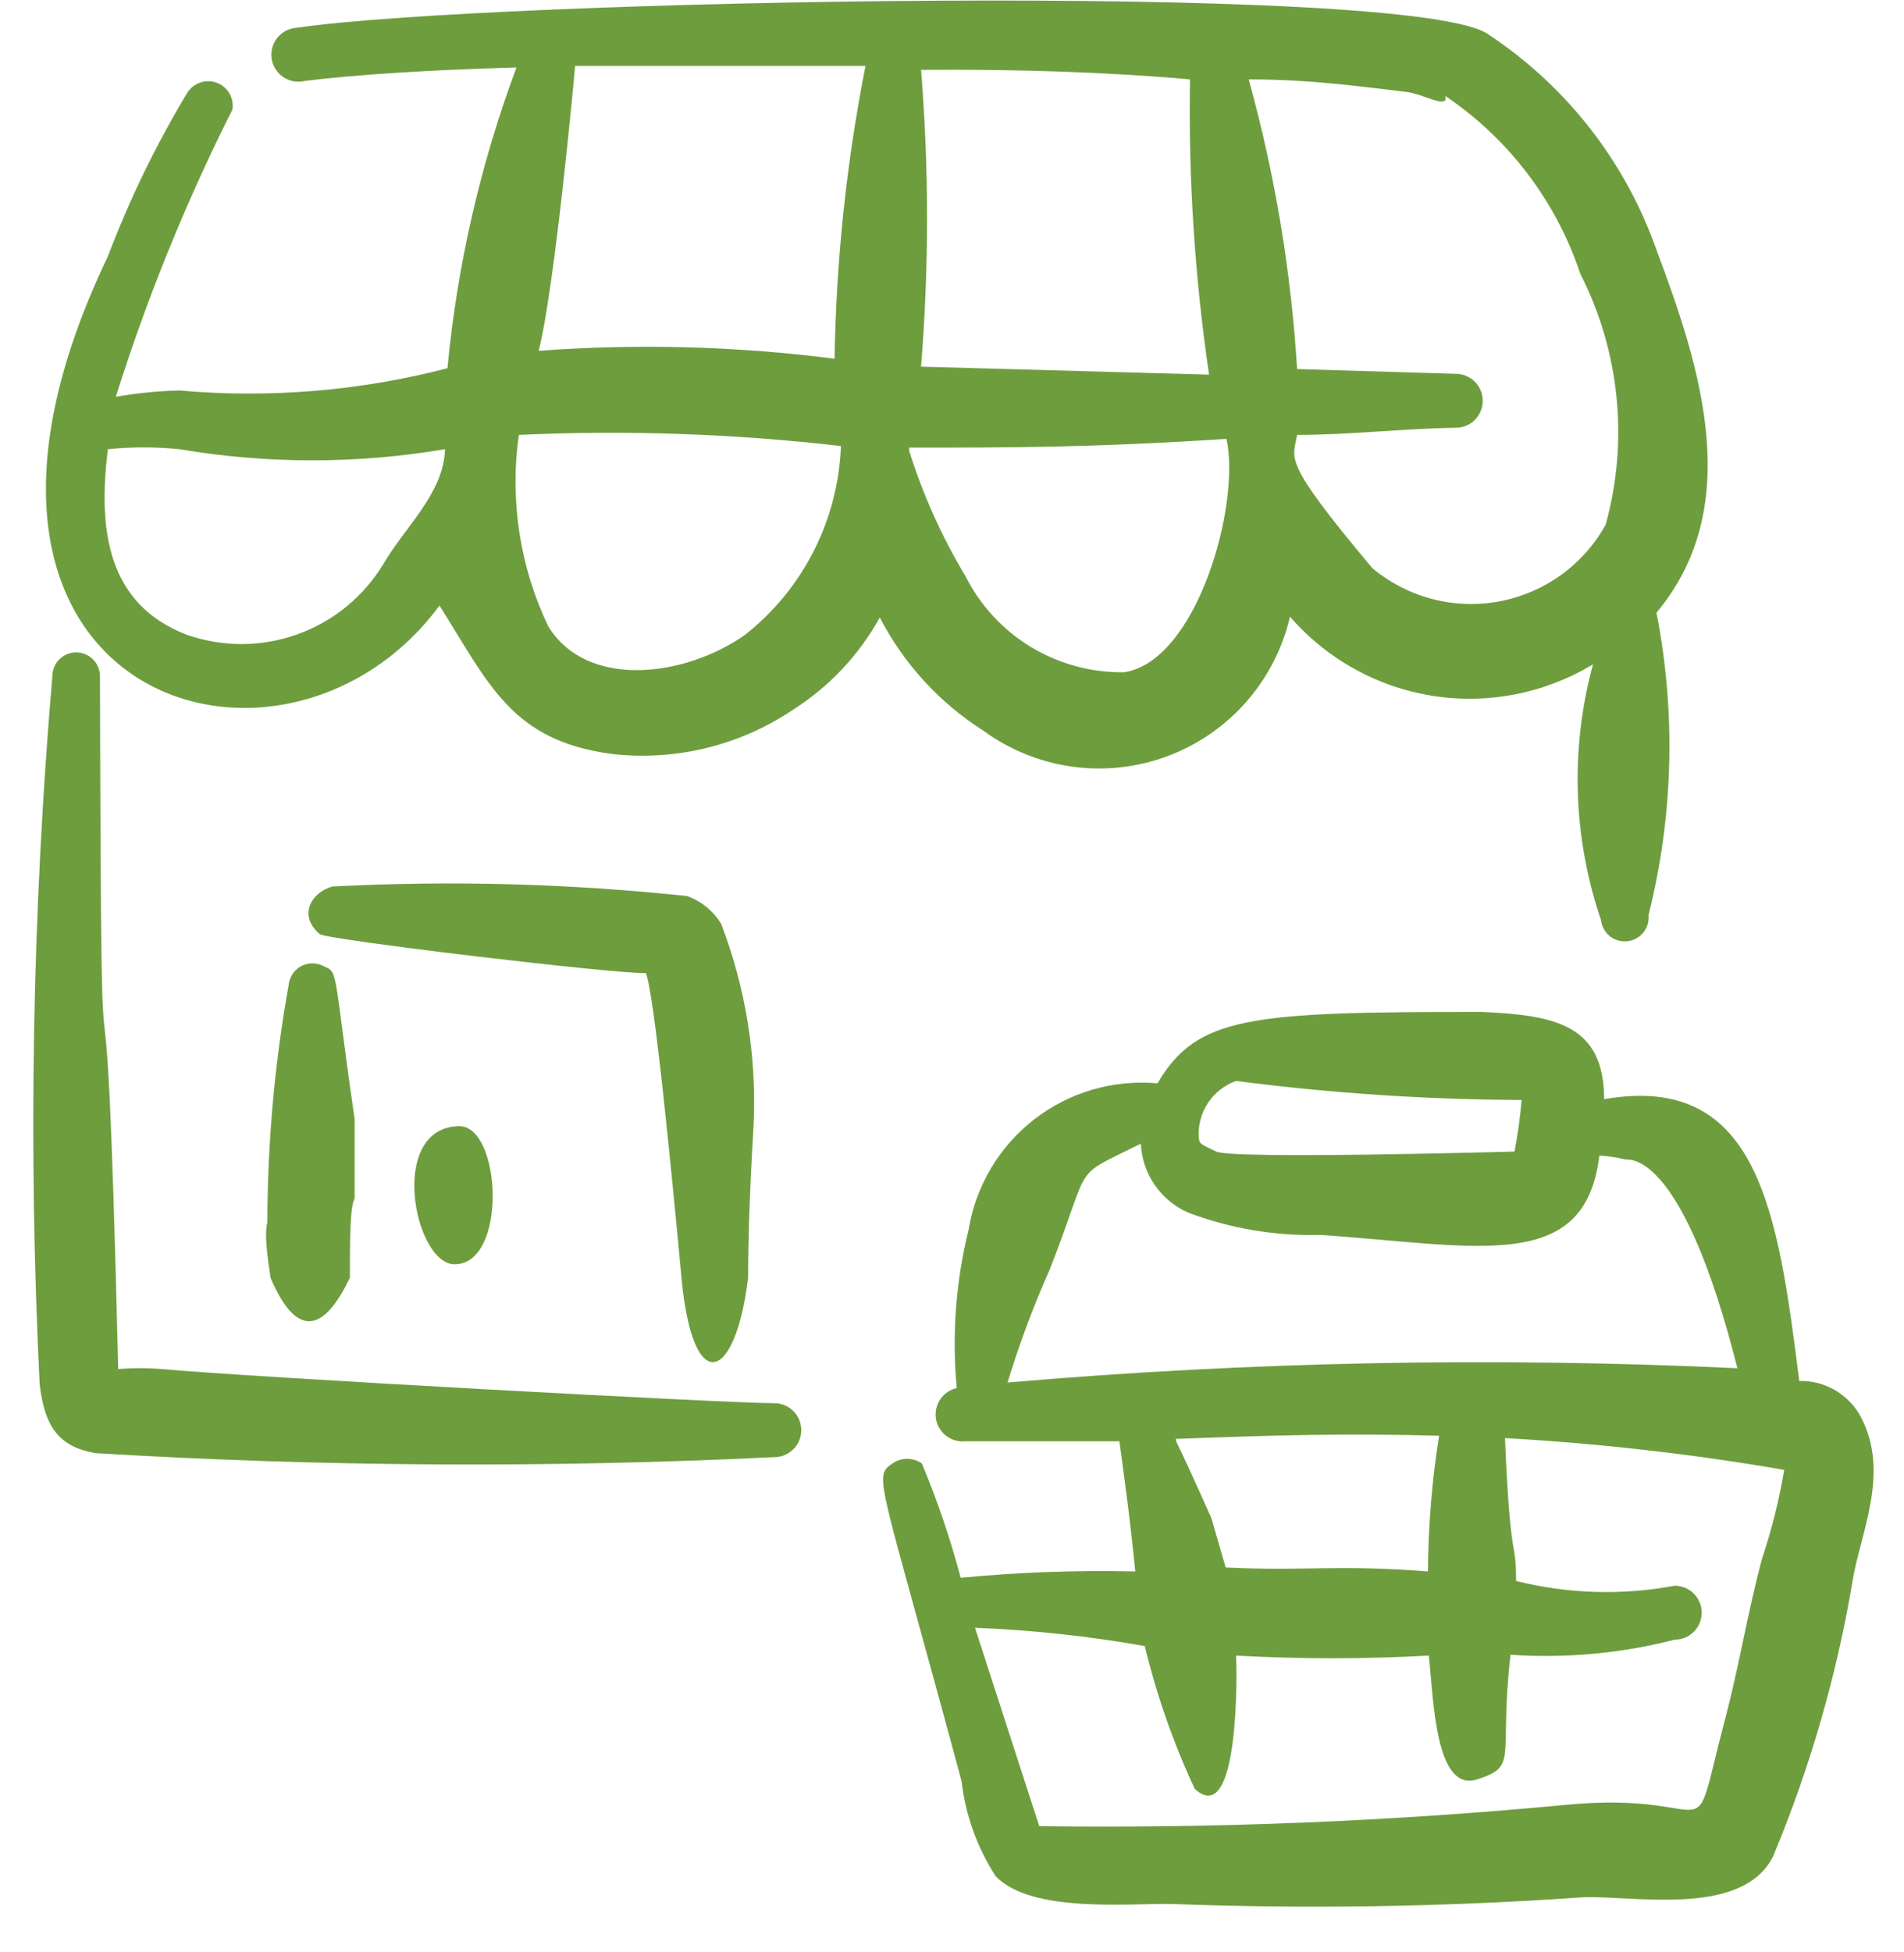 <svg width="40" height="41" viewBox="0 0 40 41" fill="none" xmlns="http://www.w3.org/2000/svg">
<path fill-rule="evenodd" clip-rule="evenodd" d="M20.667 15.35C21.217 15.75 21.857 16.008 22.531 16.1C23.205 16.193 23.891 16.116 24.528 15.879C25.166 15.641 25.734 15.249 26.183 14.738C26.631 14.227 26.947 13.613 27.1 12.95C27.873 13.841 28.936 14.43 30.101 14.613C31.266 14.796 32.458 14.561 33.467 13.95C32.985 15.715 33.043 17.584 33.633 19.317C33.647 19.449 33.712 19.571 33.815 19.656C33.918 19.74 34.051 19.78 34.183 19.767C34.316 19.753 34.438 19.688 34.522 19.585C34.607 19.482 34.647 19.349 34.633 19.217C35.155 17.138 35.212 14.97 34.8 12.867C36.65 10.65 35.75 7.767 34.8 5.25C34.151 3.402 32.916 1.816 31.283 0.733C29.833 -0.4 10.2 -2.12563e-06 6.233 0.583C6.155 0.588 6.078 0.609 6.008 0.645C5.939 0.681 5.877 0.731 5.828 0.792C5.778 0.853 5.742 0.924 5.721 1C5.701 1.076 5.696 1.155 5.707 1.233C5.719 1.31 5.747 1.385 5.789 1.451C5.83 1.518 5.886 1.575 5.951 1.619C6.016 1.663 6.09 1.693 6.167 1.707C6.244 1.721 6.324 1.718 6.4 1.7C7.467 1.567 9.05 1.467 10.85 1.417C10.092 3.45 9.605 5.573 9.4 7.733C7.563 8.21 5.657 8.368 3.767 8.2C3.319 8.211 2.874 8.255 2.433 8.333C3.086 6.259 3.905 4.242 4.883 2.3C4.901 2.182 4.878 2.062 4.818 1.959C4.757 1.857 4.663 1.778 4.551 1.737C4.439 1.696 4.317 1.695 4.204 1.734C4.092 1.772 3.996 1.849 3.933 1.95C3.276 3.042 2.719 4.191 2.267 5.383C-2.183 14.667 5.933 17.183 9.233 12.717C10.283 14.383 10.75 15.55 12.85 15.833C14.193 15.987 15.546 15.656 16.667 14.9C17.424 14.418 18.049 13.753 18.483 12.967C18.987 13.941 19.74 14.763 20.667 15.35ZM30.367 2.017C31.697 2.915 32.693 4.227 33.2 5.75C34.029 7.377 34.219 9.256 33.733 11.017C33.503 11.433 33.183 11.794 32.797 12.073C32.41 12.351 31.967 12.541 31.499 12.629C31.031 12.716 30.549 12.699 30.088 12.579C29.628 12.459 29.199 12.238 28.833 11.933C26.9 9.633 27.167 9.65 27.25 9.133C28.35 9.133 29.467 9 30.583 8.983C30.734 8.983 30.878 8.924 30.984 8.817C31.09 8.711 31.15 8.567 31.15 8.417C31.15 8.266 31.09 8.122 30.984 8.016C30.878 7.91 30.734 7.85 30.583 7.85L27.25 7.75C27.124 5.692 26.783 3.653 26.233 1.667C27.583 1.667 28.7 1.833 29.567 1.933C29.9 1.983 30.283 2.217 30.367 2.1V2.017ZM25 1.667C24.965 3.741 25.099 5.814 25.4 7.867L19.35 7.7C19.517 5.626 19.517 3.541 19.35 1.467C21.367 1.45 23.333 1.517 25 1.667ZM12.083 1.383H18.183C17.783 3.41 17.566 5.468 17.533 7.533C15.472 7.269 13.389 7.213 11.317 7.367C11.667 5.983 12.083 1.383 12.083 1.383ZM8.05 11.85C7.637 12.53 7.003 13.049 6.254 13.319C5.505 13.589 4.686 13.594 3.933 13.333C2.267 12.7 2.05 11.15 2.267 9.433C2.765 9.383 3.268 9.383 3.767 9.433C5.615 9.745 7.502 9.745 9.35 9.433C9.317 10.367 8.517 11.05 8.05 11.85ZM15.65 13.333C14.367 14.233 12.317 14.467 11.517 13.15C10.92 11.901 10.706 10.504 10.9 9.133C13.158 9.029 15.421 9.107 17.667 9.367C17.638 10.134 17.443 10.887 17.095 11.572C16.747 12.257 16.254 12.858 15.65 13.333ZM19.1 9.4C21.267 9.4 22.917 9.4 25.767 9.217C26.067 10.6 25.15 13.883 23.617 14.117C22.928 14.128 22.25 13.944 21.66 13.588C21.07 13.231 20.593 12.715 20.283 12.1C19.786 11.272 19.389 10.388 19.1 9.467V9.4Z" fill="#6E9D3E"/>
<path fill-rule="evenodd" clip-rule="evenodd" d="M39.1 29.767C38.976 29.531 38.789 29.334 38.559 29.198C38.329 29.063 38.067 28.994 37.8 29C37.35 25.45 36.95 22.517 33.7 23.083C33.7 21.517 32.667 21.317 31.117 21.25C26.267 21.25 25.15 21.333 24.317 22.75C23.39 22.666 22.467 22.935 21.731 23.504C20.995 24.073 20.502 24.899 20.35 25.817C20.08 26.906 19.996 28.033 20.1 29.15C19.959 29.181 19.834 29.266 19.753 29.386C19.672 29.506 19.64 29.652 19.663 29.795C19.687 29.938 19.764 30.067 19.879 30.154C19.995 30.242 20.139 30.282 20.283 30.267H23.517C23.6 30.9 23.733 31.8 23.85 33C22.626 32.972 21.402 33.017 20.183 33.133C19.966 32.316 19.693 31.514 19.367 30.733C19.276 30.669 19.169 30.635 19.058 30.635C18.948 30.635 18.84 30.669 18.75 30.733C18.333 31.017 18.467 30.967 20.2 37.4C20.282 38.113 20.527 38.797 20.917 39.4C21.667 40.183 23.733 39.967 24.6 39.983C27.45 40.09 30.304 40.046 33.15 39.85C34.167 39.767 36.583 40.317 37.25 38.983C38.023 37.131 38.583 35.196 38.917 33.217C39.067 32.233 39.717 30.95 39.1 29.767ZM25.967 22.7C27.956 22.957 29.96 23.091 31.967 23.1C31.936 23.463 31.886 23.825 31.817 24.183C31.817 24.183 25.883 24.35 25.55 24.183C25.217 24.017 25.2 24.033 25.183 23.883C25.168 23.628 25.237 23.375 25.378 23.161C25.519 22.948 25.726 22.786 25.967 22.7ZM21.167 29.033C21.412 28.227 21.707 27.436 22.05 26.667C22.967 24.333 22.467 24.767 23.967 24.017C23.981 24.328 24.083 24.628 24.259 24.885C24.436 25.141 24.681 25.343 24.967 25.467C25.855 25.802 26.801 25.96 27.75 25.933C31.083 26.167 33.3 26.75 33.6 24.267C33.785 24.278 33.969 24.306 34.15 24.35C34.283 24.35 35.367 24.25 36.5 28.733C31.388 28.493 26.265 28.593 21.167 29.033ZM30.233 30.15C30.083 31.093 30.005 32.045 30 33C28 32.85 27.5 33 25.75 32.917L25.45 31.883C24.633 30.05 24.733 30.367 24.7 30.217C26.95 30.133 28.217 30.1 30.233 30.15ZM37.017 32.733C36.717 33.85 36.533 35 36.25 36.067C35.45 39.1 36.25 37.583 32.917 37.9C29.233 38.249 25.533 38.399 21.833 38.35L20.483 34.183C21.68 34.231 22.871 34.359 24.05 34.567C24.299 35.599 24.651 36.604 25.1 37.567C26.067 38.45 25.983 34.9 25.967 34.767C27.316 34.842 28.668 34.842 30.017 34.767C30.117 35.683 30.15 37.65 31.033 37.367C31.917 37.083 31.483 36.933 31.733 34.75C32.893 34.829 34.058 34.722 35.183 34.433C35.334 34.433 35.478 34.374 35.584 34.267C35.69 34.161 35.75 34.017 35.75 33.867C35.75 33.716 35.69 33.572 35.584 33.466C35.478 33.36 35.334 33.3 35.183 33.3C34.078 33.507 32.941 33.473 31.85 33.2C31.85 32.25 31.733 32.967 31.617 30.2C33.583 30.311 35.542 30.533 37.483 30.867C37.377 31.5 37.221 32.124 37.017 32.733Z" fill="#6E9D3E"/>
<path fill-rule="evenodd" clip-rule="evenodd" d="M9.55 26.55C10.667 26.55 10.533 23.65 9.65 23.65C8.133 23.667 8.7 26.55 9.55 26.55Z" fill="#6E9D3E"/>
<path fill-rule="evenodd" clip-rule="evenodd" d="M13.567 20.433C13.733 20.8 14.083 24.317 14.317 26.833C14.55 29.35 15.45 29.033 15.717 26.833C15.717 25.317 15.833 23.683 15.833 23.6C15.896 22.168 15.663 20.738 15.15 19.4C14.985 19.129 14.732 18.923 14.433 18.817C11.959 18.554 9.468 18.487 6.983 18.617C6.55 18.733 6.25 19.217 6.717 19.617C6.85 19.733 13.017 20.467 13.567 20.433Z" fill="#6E9D3E"/>
<path fill-rule="evenodd" clip-rule="evenodd" d="M5.683 26.833C6.217 28.083 6.783 28.017 7.35 26.833C7.35 26.067 7.35 25.35 7.45 25.167V23.5C6.967 20.167 7.133 20.45 6.75 20.267C6.679 20.238 6.603 20.226 6.526 20.232C6.45 20.237 6.376 20.26 6.31 20.299C6.244 20.337 6.188 20.391 6.146 20.454C6.103 20.518 6.076 20.591 6.067 20.667C5.77 22.317 5.62 23.99 5.617 25.667C5.55 25.917 5.617 26.367 5.683 26.833Z" fill="#6E9D3E"/>
<path fill-rule="evenodd" clip-rule="evenodd" d="M16.267 29.467C15.233 29.467 5.2 28.917 3.4 28.75C3.095 28.725 2.788 28.725 2.483 28.75C2.183 16.3 2.133 26.833 2.1 14.2C2.1 14.067 2.047 13.94 1.954 13.847C1.86 13.753 1.733 13.7 1.6 13.7C1.467 13.7 1.34 13.753 1.246 13.847C1.153 13.94 1.1 14.067 1.1 14.2C0.678 19.144 0.589 24.111 0.833 29.067C0.933 29.917 1.2 30.383 2.017 30.517C6.762 30.803 11.519 30.831 16.267 30.6C16.417 30.6 16.561 30.54 16.667 30.434C16.774 30.328 16.833 30.184 16.833 30.033C16.833 29.883 16.774 29.739 16.667 29.633C16.561 29.526 16.417 29.467 16.267 29.467Z" fill="#6E9D3E"/>
</svg>
